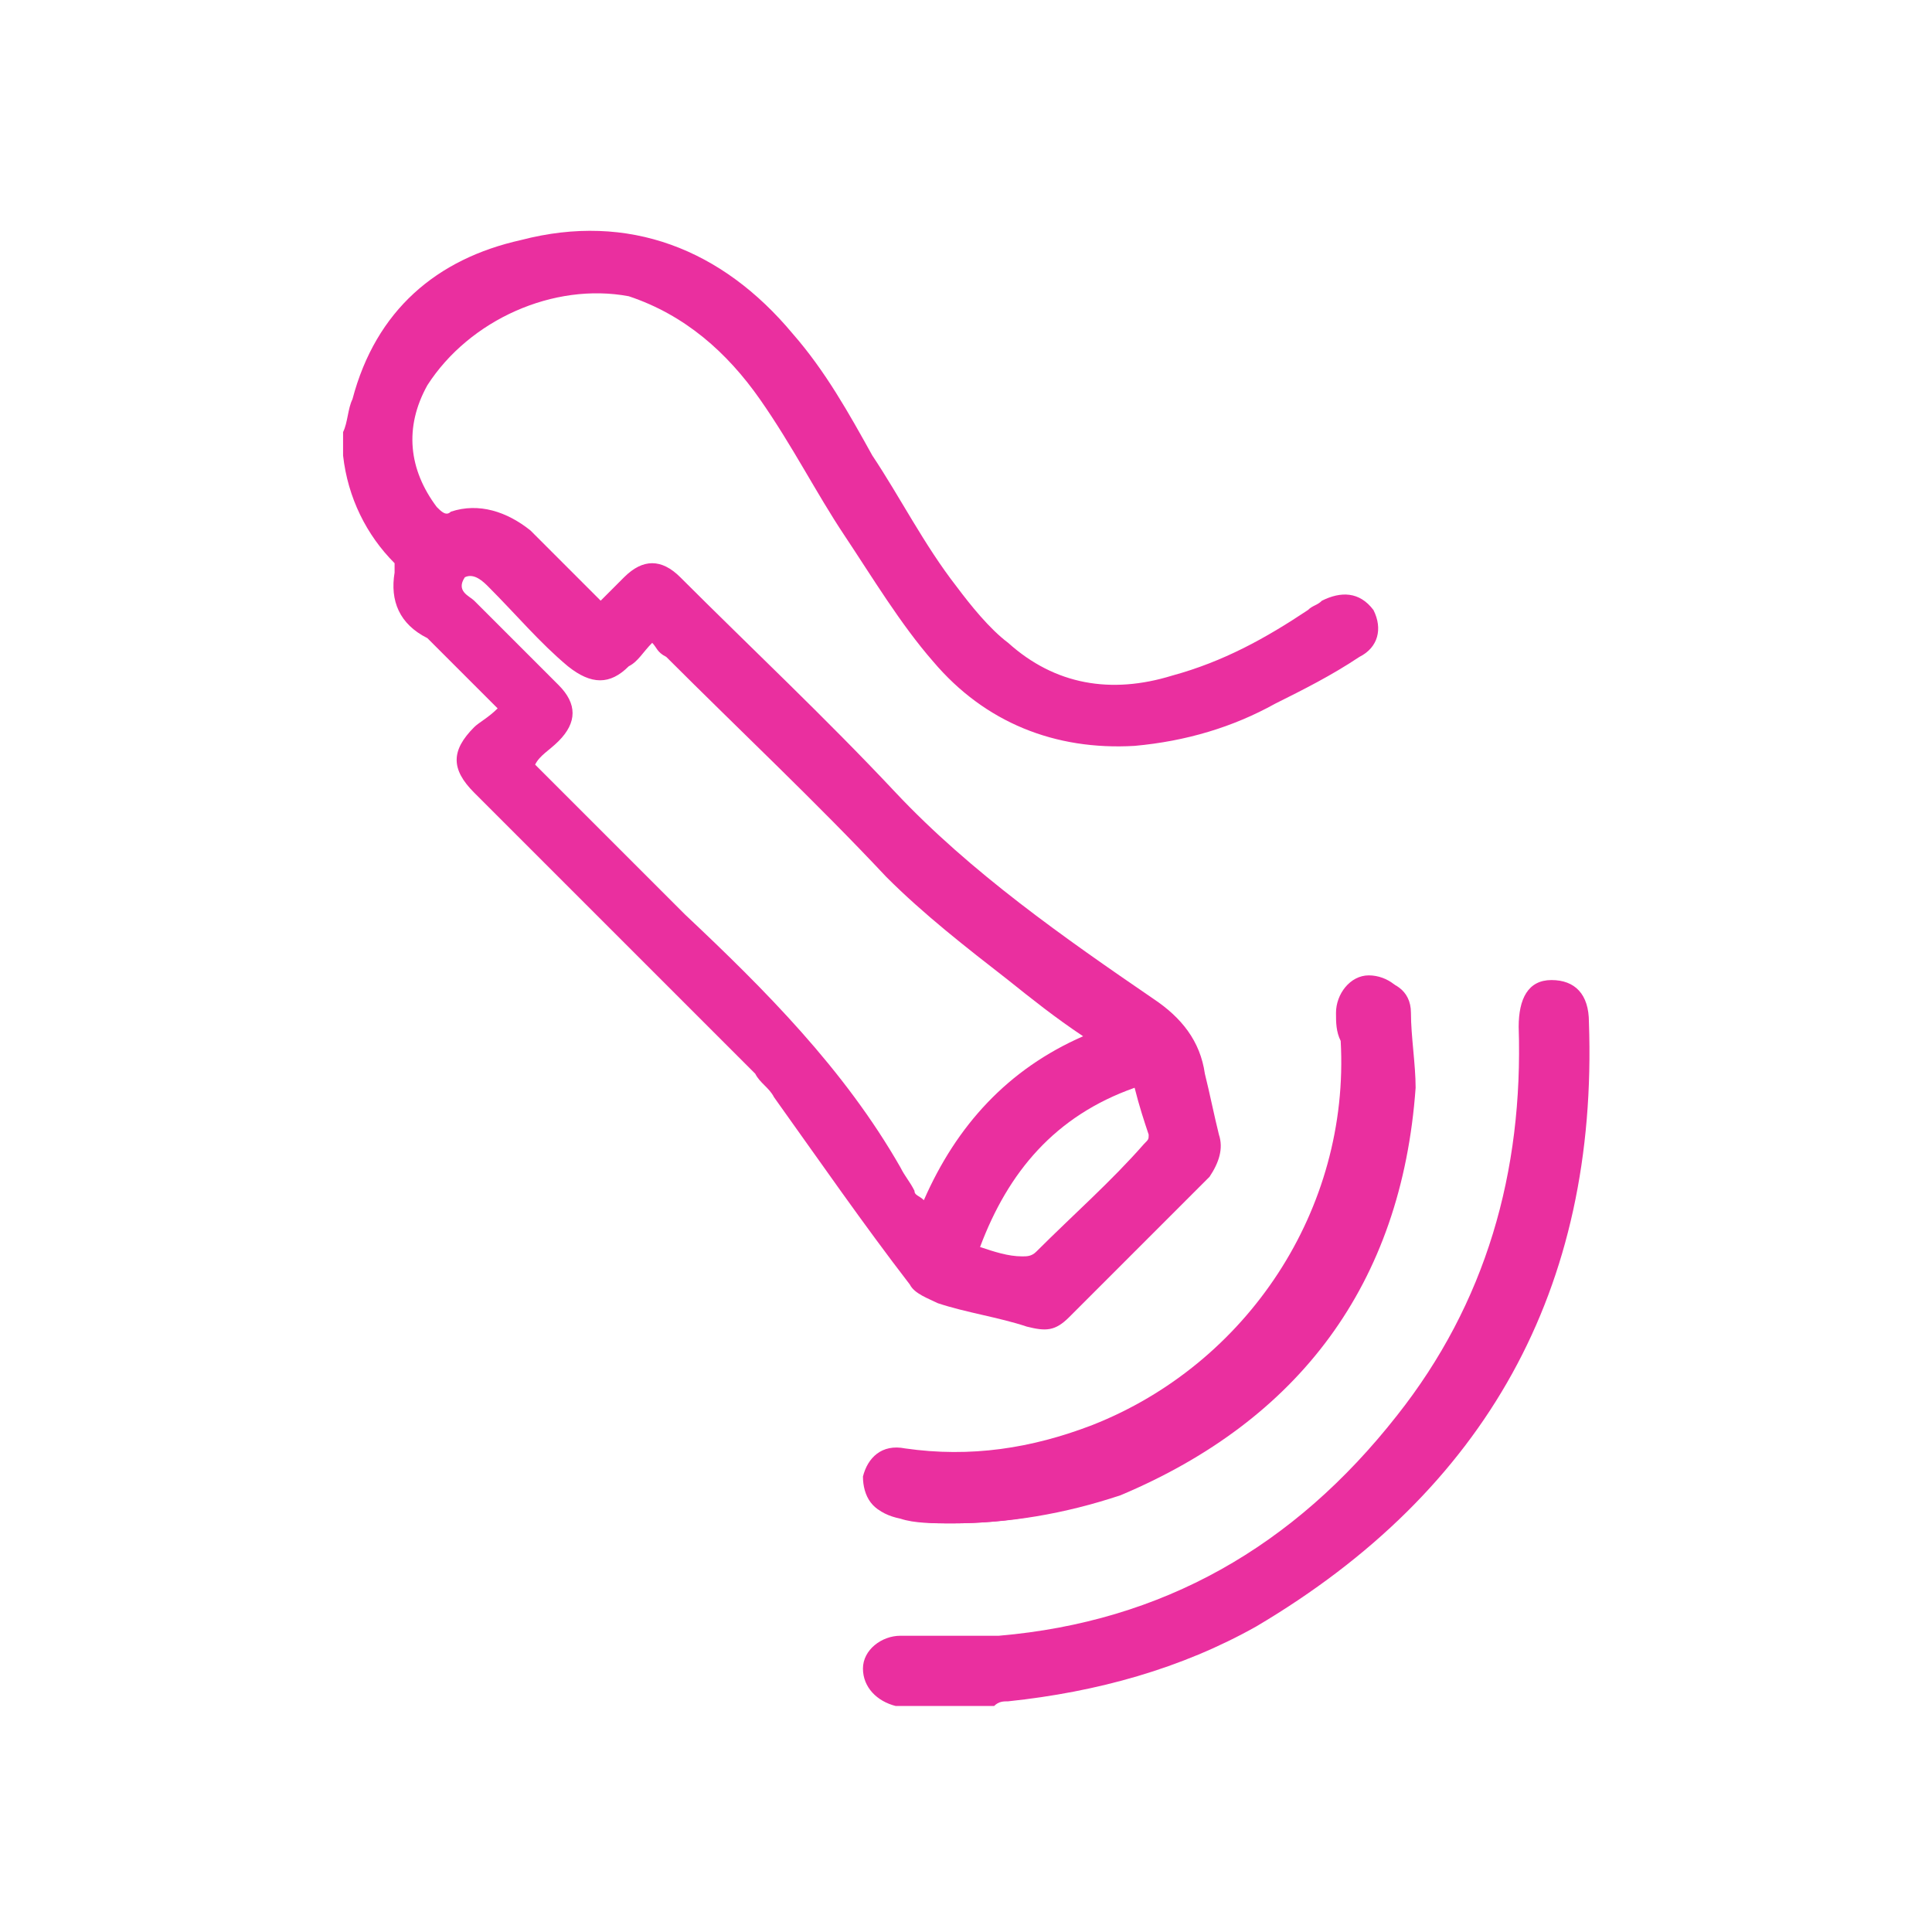 <svg width="80" height="80" viewBox="0 0 80 80" fill="none" xmlns="http://www.w3.org/2000/svg">
<path d="M39.418 63.079C41.745 63.079 44.073 62.691 46.206 61.721C53.576 58.618 57.648 52.994 58.424 44.849C58.424 43.879 58.424 42.715 58.23 41.745C58.23 40.97 57.455 40.388 56.679 40.388C55.903 40.388 55.321 41.164 55.321 41.94C55.321 42.327 55.321 42.715 55.515 43.103C55.903 50.085 51.636 56.485 45.236 59.006C42.715 59.976 40.194 60.364 37.479 59.976C36.509 59.782 35.927 60.364 35.733 61.139C35.733 61.915 36.121 62.691 37.091 62.691C37.867 63.079 38.642 63.079 39.418 63.079Z" fill="#EA2F9F"/>
<path d="M14.206 17.891C14.4 17.503 14.4 16.921 14.594 16.533C15.564 12.848 18.085 10.715 21.576 9.939C26.036 8.776 29.915 10.327 32.824 13.818C34.182 15.37 35.151 17.115 36.121 18.861C37.285 20.606 38.255 22.546 39.612 24.291C40.194 25.067 40.97 26.036 41.745 26.618C43.685 28.364 46.012 28.752 48.533 27.976C50.667 27.394 52.412 26.424 54.158 25.261C54.352 25.067 54.545 25.067 54.739 24.873C55.515 24.485 56.291 24.485 56.873 25.261C57.261 26.036 57.067 26.812 56.291 27.2C55.127 27.976 53.964 28.558 52.8 29.139C51.054 30.109 49.115 30.691 46.982 30.885C43.685 31.079 40.776 29.915 38.642 27.394C37.285 25.842 36.121 23.903 34.958 22.158C33.794 20.412 32.824 18.473 31.467 16.533C30.109 14.594 28.364 13.042 26.036 12.267C22.933 11.685 19.442 13.236 17.697 15.951C16.727 17.697 16.921 19.442 18.085 20.994C18.279 21.188 18.473 21.382 18.667 21.188C19.83 20.8 20.994 21.188 21.964 21.964C22.933 22.933 23.903 23.903 24.679 24.679C24.679 24.679 24.679 24.679 24.873 24.873C25.261 24.485 25.454 24.291 25.842 23.903C26.618 23.127 27.394 23.127 28.17 23.903C31.079 26.812 34.182 29.721 37.091 32.824C40.194 36.121 44.073 38.836 47.758 41.358C48.921 42.133 49.697 43.103 49.891 44.461C50.085 45.236 50.279 46.206 50.473 46.982C50.667 47.564 50.473 48.145 50.085 48.727C48.145 50.667 46.206 52.606 44.267 54.545C43.685 55.127 43.297 55.127 42.521 54.933C41.358 54.545 40 54.352 38.836 53.964C38.449 53.77 37.867 53.576 37.673 53.188C35.733 50.667 33.988 48.145 32.048 45.43C31.855 45.042 31.467 44.849 31.273 44.461C27.394 40.582 23.515 36.703 19.636 32.824C18.667 31.855 18.667 31.079 19.636 30.109C19.83 29.915 20.218 29.721 20.606 29.333C19.636 28.364 18.667 27.394 17.697 26.424C16.533 25.842 16.145 24.873 16.339 23.709C16.339 23.515 16.339 23.321 16.339 23.321C15.176 22.158 14.4 20.606 14.206 18.861C14.206 18.473 14.206 18.085 14.206 17.891ZM44.849 42.909C43.685 42.133 42.715 41.358 41.745 40.582C40 39.224 38.255 37.867 36.703 36.315C33.794 33.212 30.691 30.303 27.588 27.2C27.2 27.006 27.2 26.812 27.006 26.618C26.618 27.006 26.424 27.394 26.036 27.588C25.261 28.364 24.485 28.364 23.515 27.588C22.352 26.618 21.382 25.455 20.218 24.291C20.024 24.097 19.636 23.709 19.248 23.903C18.861 24.485 19.442 24.679 19.636 24.873C20.8 26.036 21.964 27.2 23.127 28.364C23.903 29.139 23.903 29.915 23.127 30.691C22.739 31.079 22.352 31.273 22.158 31.661C24.291 33.794 26.424 35.927 28.364 37.867C31.661 40.97 34.958 44.267 37.285 48.339C37.479 48.727 37.673 48.921 37.867 49.309C37.867 49.503 38.061 49.503 38.255 49.697C39.612 46.594 41.745 44.267 44.849 42.909ZM40.582 51.636C41.164 51.83 41.745 52.024 42.327 52.024C42.521 52.024 42.715 52.024 42.909 51.83C44.461 50.279 46.012 48.921 47.37 47.37C47.564 47.176 47.564 47.176 47.564 46.982C47.37 46.4 47.176 45.818 46.982 45.042C43.685 46.206 41.745 48.533 40.582 51.636Z" fill="#EA2F9F"/>
<path d="M37.479 70.642C37.285 70.642 37.285 70.642 37.091 70.642C36.315 70.448 35.733 69.867 35.733 69.091C35.733 68.315 36.509 67.733 37.285 67.733C38.642 67.733 40 67.733 41.358 67.733C48.145 67.151 53.576 64.049 57.843 58.618C61.527 53.964 63.079 48.533 62.885 42.521C62.885 41.358 63.273 40.582 64.243 40.582C65.212 40.582 65.794 41.164 65.794 42.327C66.182 53.382 61.527 61.721 52.024 67.345C48.921 69.091 45.43 70.061 41.745 70.448C41.552 70.448 41.358 70.448 41.164 70.642C40 70.642 38.836 70.642 37.479 70.642Z" fill="#EA2F9F"/>
<path d="M39.418 63.079C38.642 63.079 37.867 63.079 37.285 62.885C36.315 62.691 35.733 62.109 35.927 61.333C35.927 60.557 36.703 59.976 37.673 60.17C40.388 60.364 42.909 60.17 45.43 59.2C51.83 56.679 56.097 50.279 55.709 43.297C55.709 42.909 55.709 42.521 55.515 42.133C55.515 41.358 56.097 40.776 56.873 40.582C57.648 40.582 58.424 40.97 58.424 41.939C58.424 42.909 58.618 44.073 58.618 45.042C58.036 53.188 53.77 58.812 46.4 61.915C44.073 62.691 41.745 63.079 39.418 63.079Z" fill="#EA2F9F"/>
</svg>
